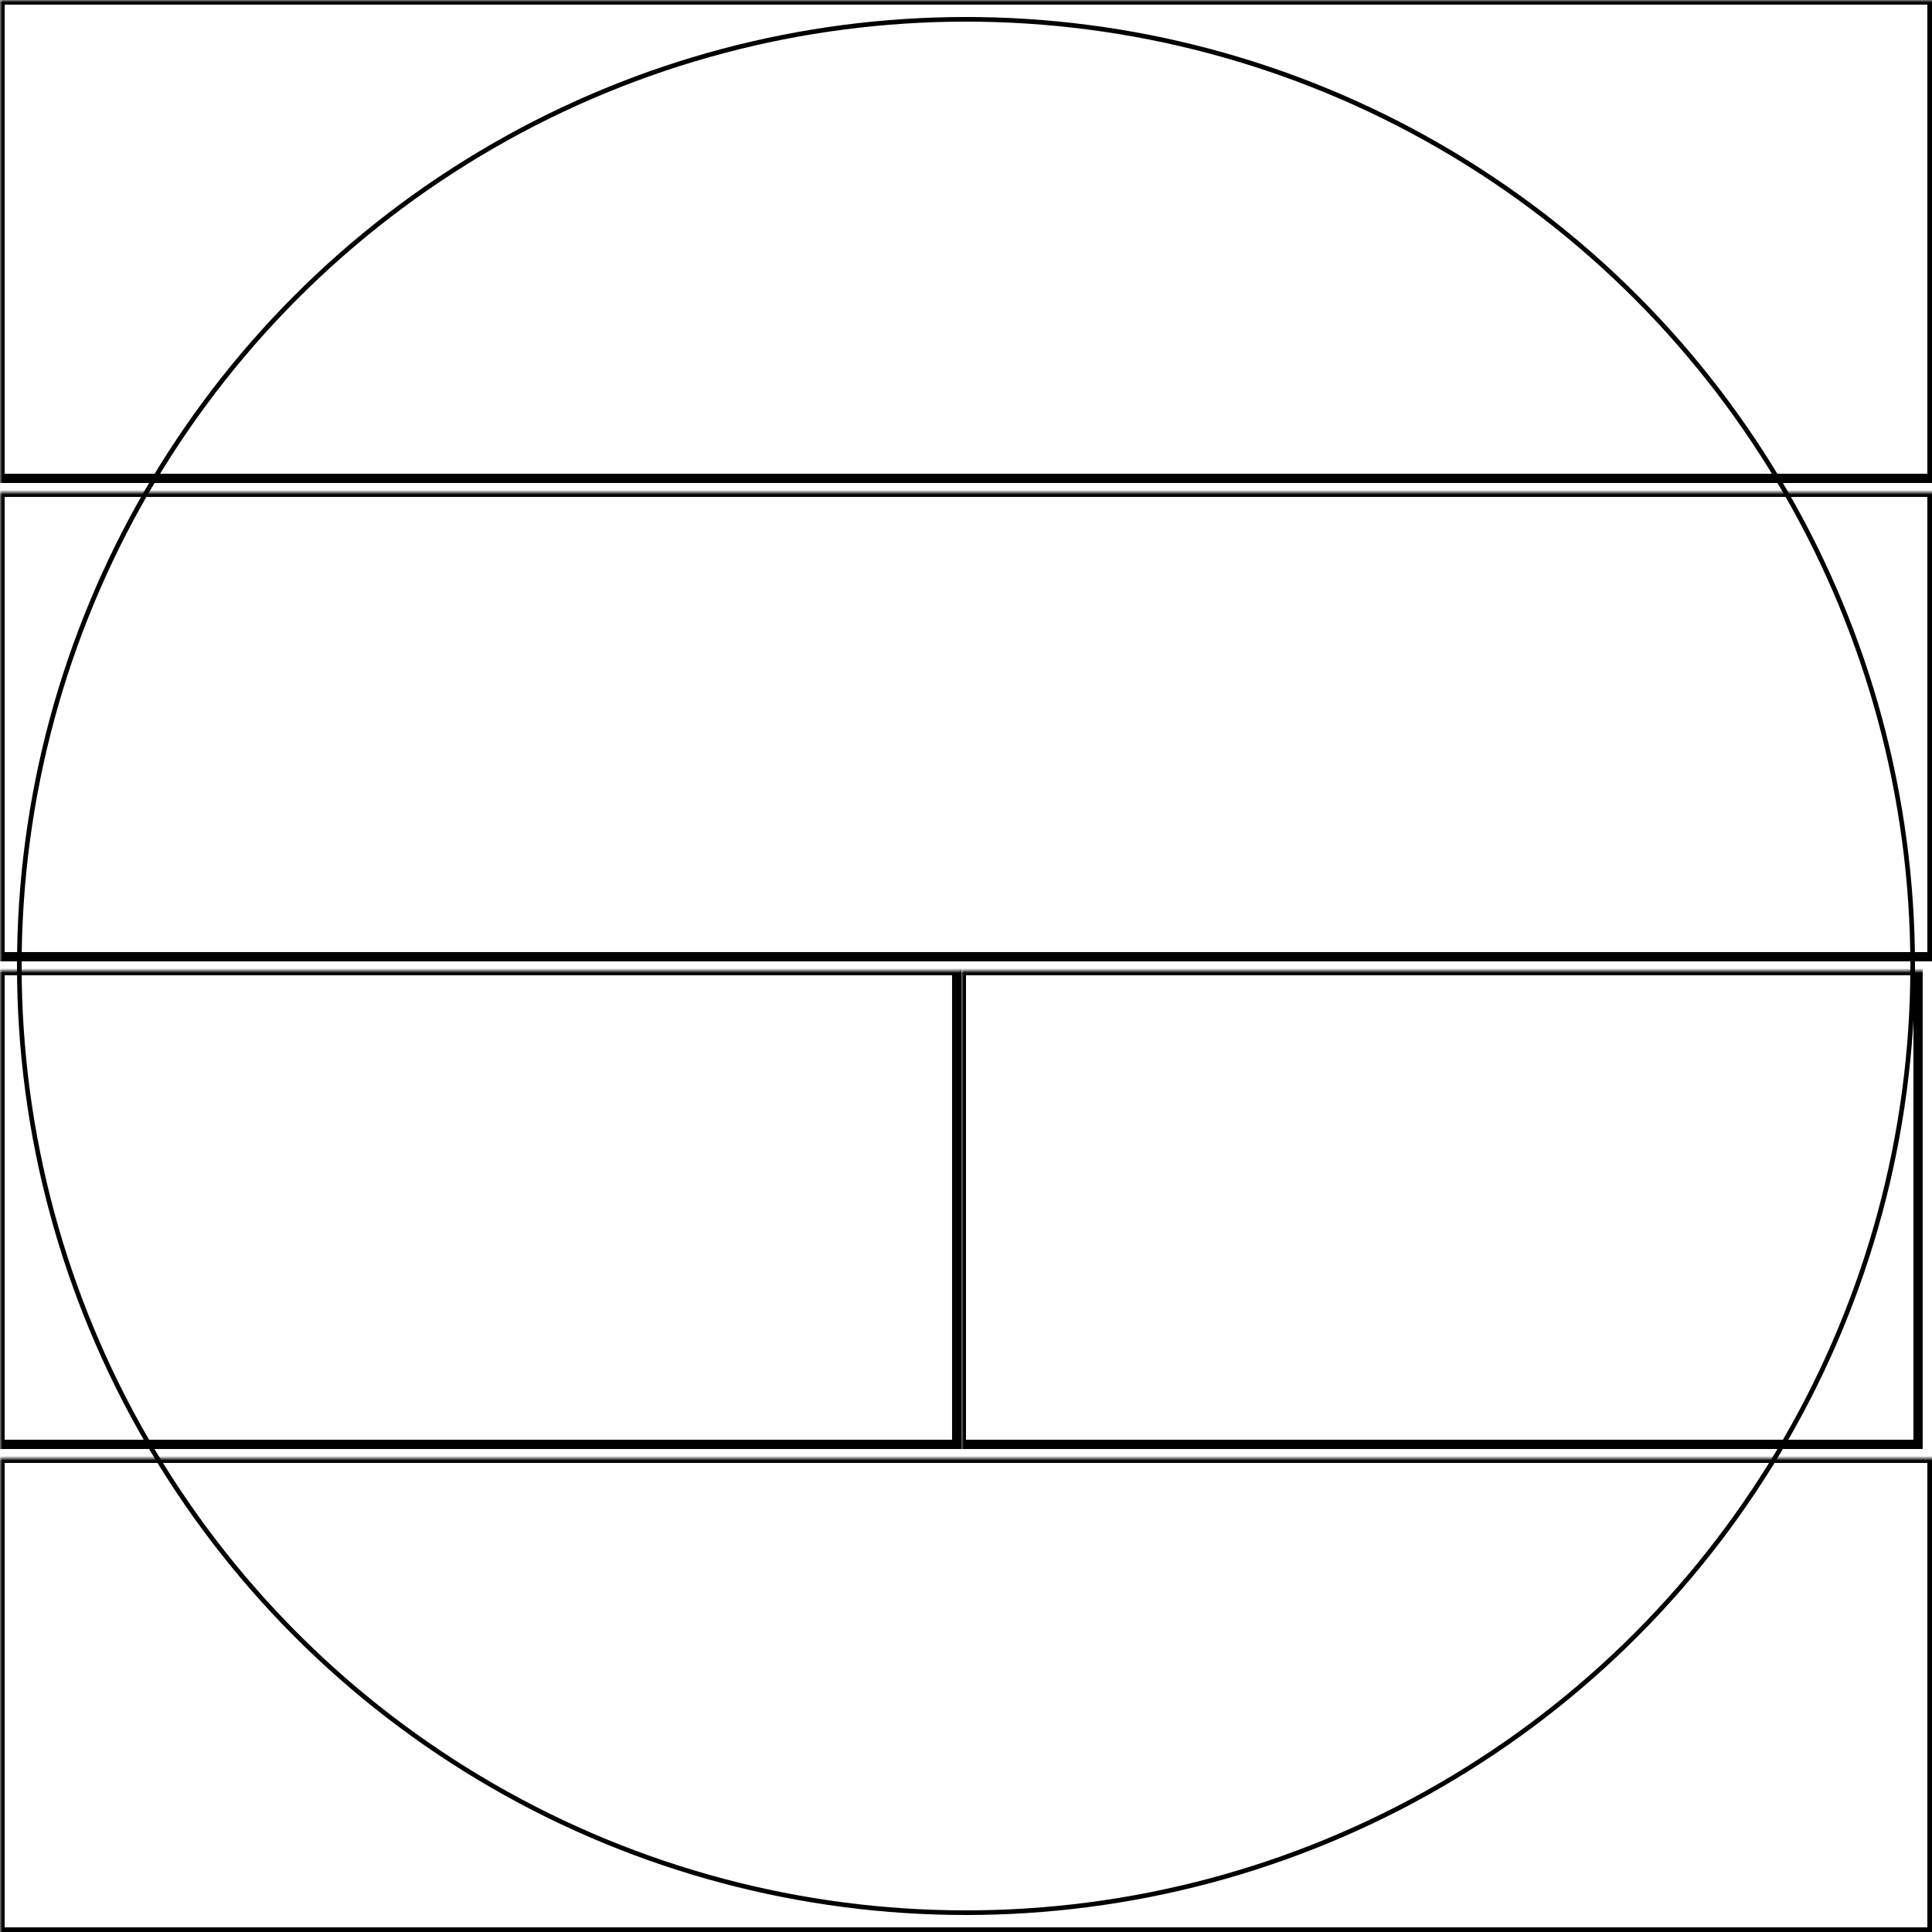 <svg width="416" height="416" xmlns="http://www.w3.org/2000/svg" xmlns:xlink="http://www.w3.org/1999/xlink">
  <defs>
    <mask id="fenix843mm-5fields-8-mask">
      <rect width="100%" height="100%" fill="black"/>
      <circle cx="50%" cy="50%" r="49%" style="fill:white"/>
    </mask>
  </defs>
  <rect x="0" y="0" width="416" height="103" mask="url(#fenix843mm-5fields-8-mask)" style="stroke-width:2;stroke:rgb(0,0,0);fill:none"/>
  <rect x="0" y="106" width="416" height="100" mask="url(#fenix843mm-5fields-8-mask)" style="stroke-width:2;stroke:rgb(0,0,0);fill:none"/>
  <rect x="0" y="209" width="206" height="102" mask="url(#fenix843mm-5fields-8-mask)" style="stroke-width:2;stroke:rgb(0,0,0);fill:none"/>
  <rect x="207" y="209" width="206" height="102" mask="url(#fenix843mm-5fields-8-mask)" style="stroke-width:2;stroke:rgb(0,0,0);fill:none"/>
  <rect x="0" y="314" width="416" height="102" mask="url(#fenix843mm-5fields-8-mask)" style="stroke-width:2;stroke:rgb(0,0,0);fill:none"/>
      <circle cx="50%" cy="50%" r="49%" style="stroke-width:1;stroke:rgb(0,0,0);fill:none"/>
</svg>
